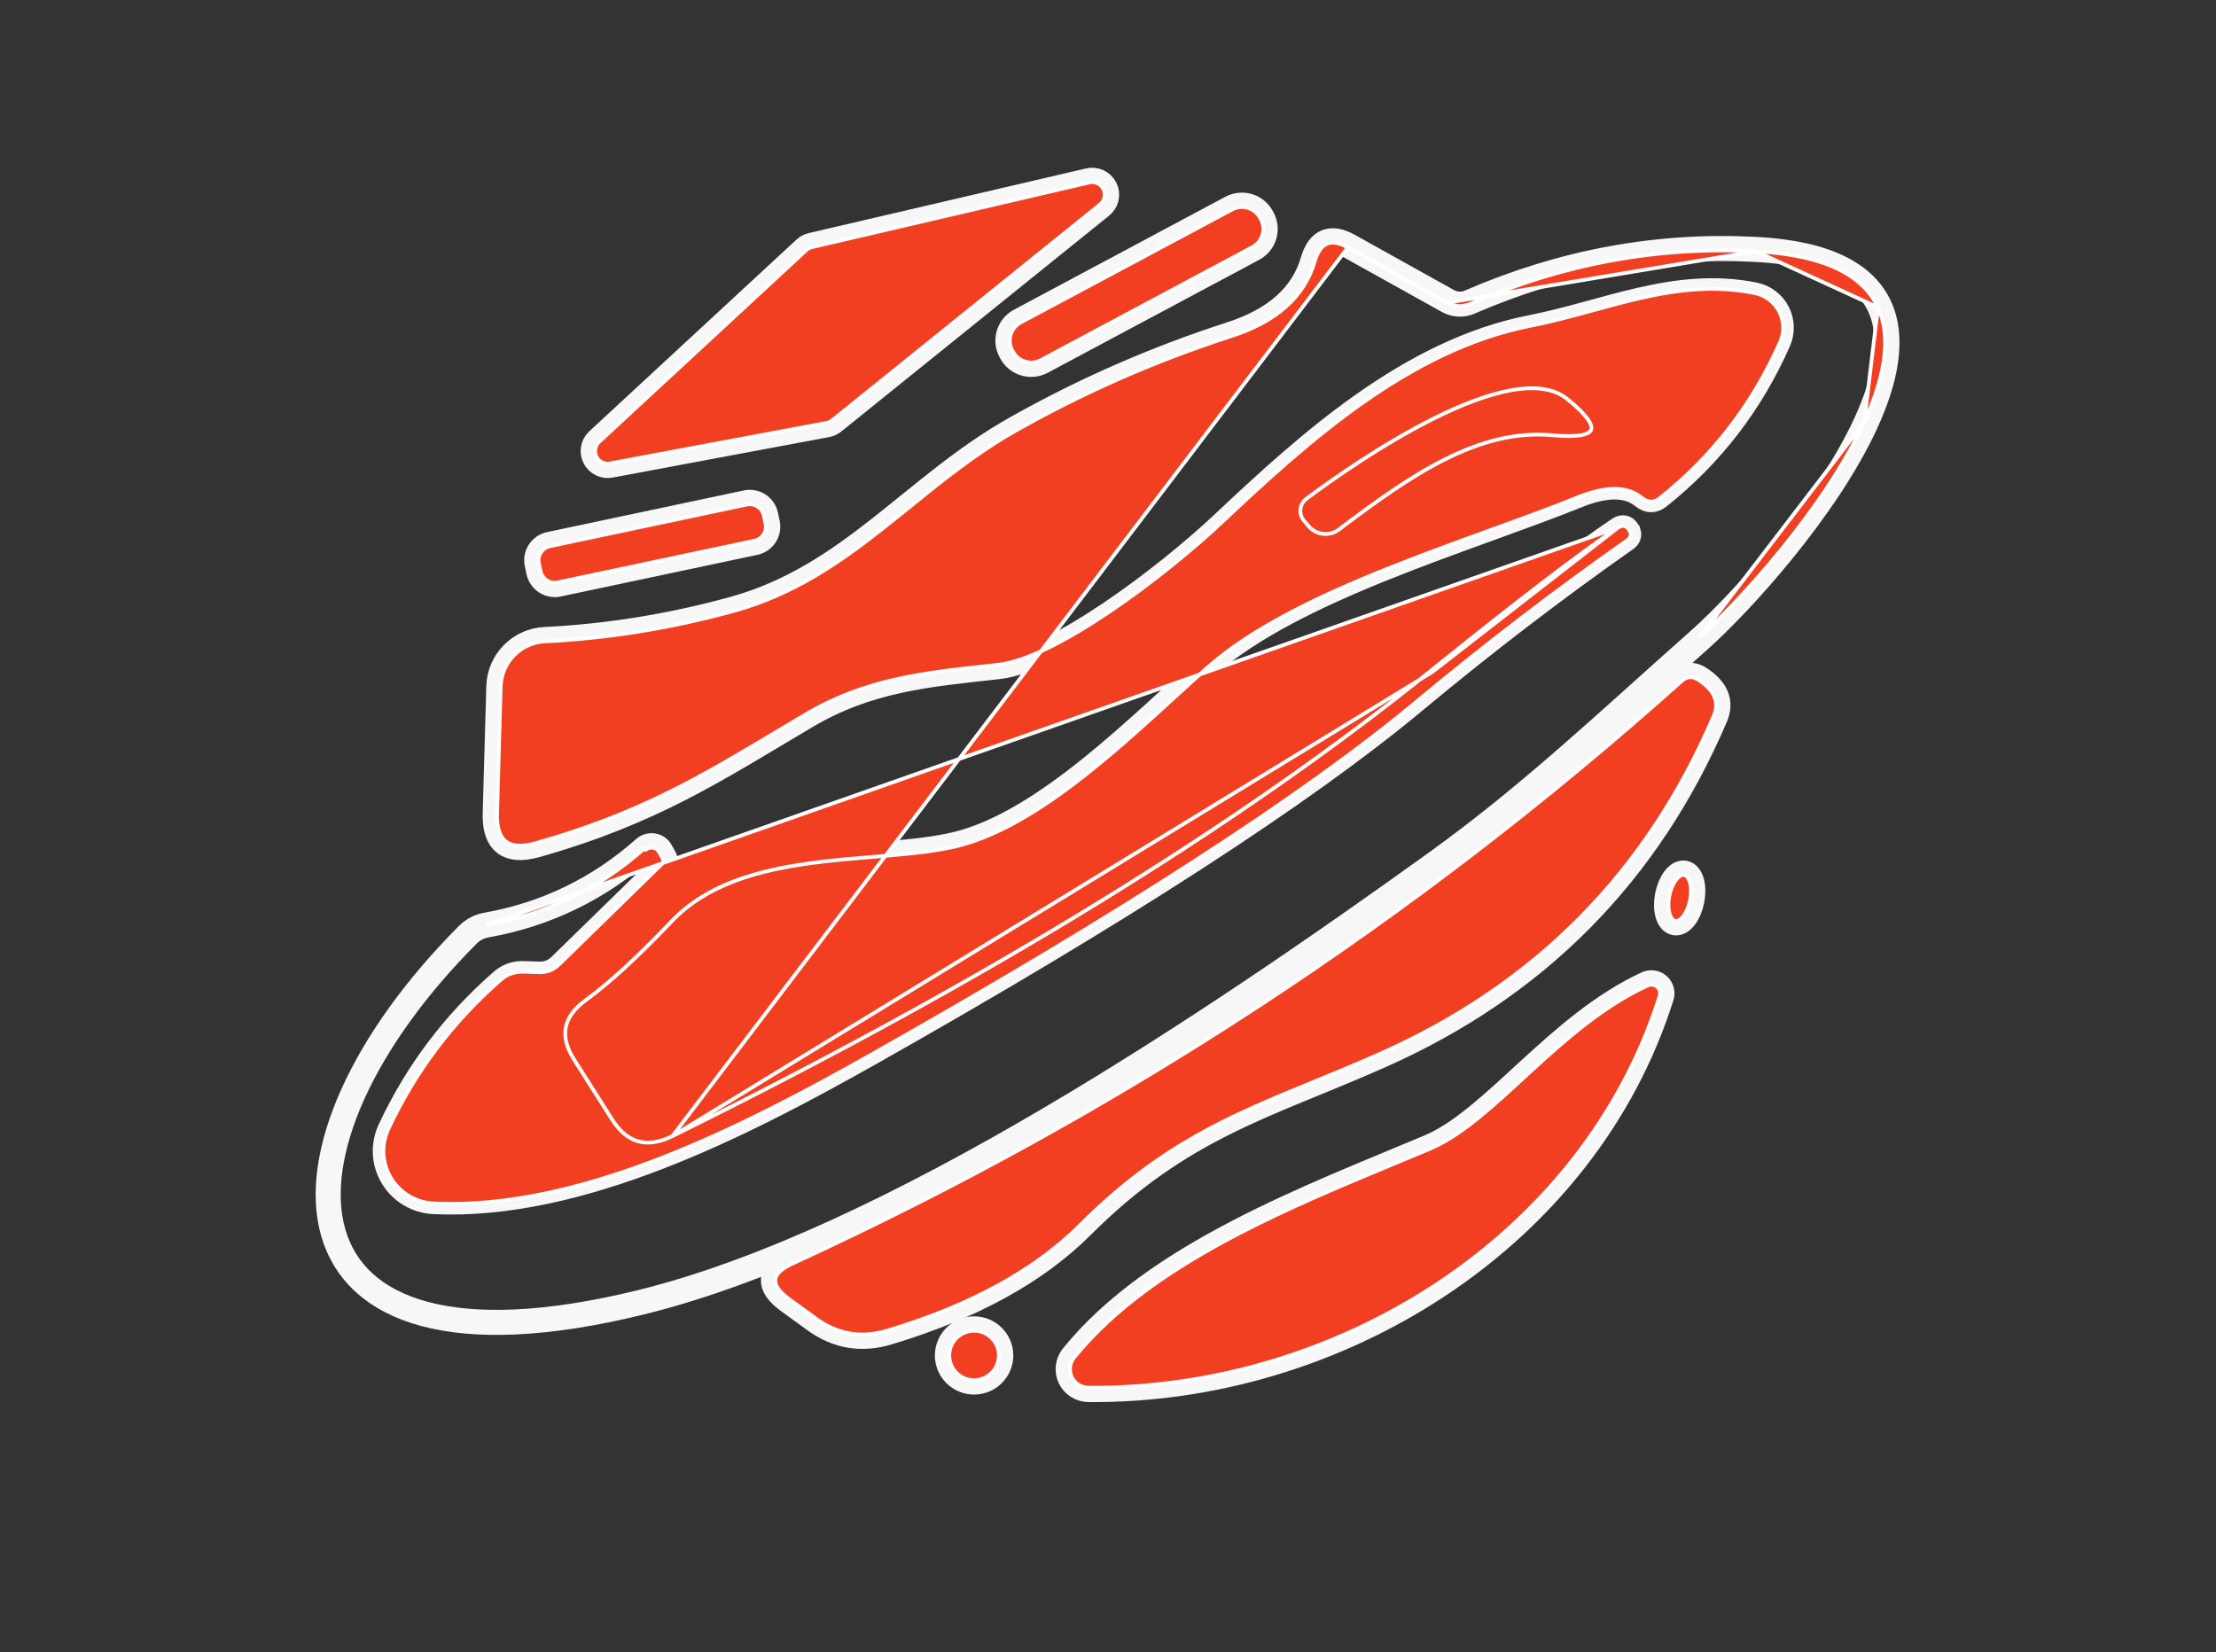 <svg width="177" height="132" viewBox="0 0 177 132" fill="none" xmlns="http://www.w3.org/2000/svg">
<rect x="0" y="0" width="177" height="132" fill="#333333" stroke="none"/>
<path d="M87.924 16.479C88.141 16.319 88.294 16.088 88.359 15.827C88.422 15.566 88.393 15.291 88.275 15.049C88.158 14.807 87.959 14.614 87.714 14.502C87.468 14.39 87.191 14.367 86.931 14.438L64.826 19.594C64.633 19.638 64.455 19.73 64.308 19.862L47.75 35.186C47.565 35.357 47.441 35.584 47.397 35.831C47.353 36.079 47.391 36.334 47.506 36.559C47.62 36.783 47.806 36.963 48.033 37.073C48.26 37.183 48.517 37.215 48.764 37.166L66.068 33.928C66.258 33.89 66.436 33.805 66.585 33.681L87.924 16.479Z" stroke="#F7F7F7" stroke-width="2"/>
<path d="M100.783 17.334C100.671 17.127 100.519 16.943 100.336 16.794C100.153 16.644 99.942 16.532 99.716 16.464C99.49 16.396 99.252 16.373 99.017 16.397C98.781 16.42 98.553 16.489 98.345 16.601L81.454 25.626C81.245 25.737 81.061 25.889 80.911 26.071C80.761 26.253 80.649 26.463 80.581 26.689C80.512 26.914 80.489 27.151 80.513 27.386C80.536 27.62 80.606 27.848 80.718 28.055L80.776 28.165C80.888 28.372 81.04 28.556 81.223 28.705C81.406 28.854 81.616 28.966 81.843 29.034C82.069 29.102 82.307 29.125 82.542 29.102C82.778 29.079 83.006 29.009 83.214 28.898L100.105 19.873C100.314 19.761 100.498 19.61 100.648 19.428C100.798 19.246 100.91 19.036 100.978 18.81C101.047 18.584 101.07 18.348 101.046 18.113C101.023 17.879 100.953 17.651 100.841 17.443L100.783 17.334Z" stroke="#F7F7F7" stroke-width="2"/>
<path d="M129.982 42.405C130.161 42.652 130.127 42.866 129.878 43.044C124.11 47.101 118.501 51.397 113.051 55.935C104.068 63.415 89.538 72.82 69.462 84.15C59.465 89.781 46.363 96.566 34.628 95.989C33.965 95.955 33.32 95.76 32.751 95.421C32.181 95.082 31.704 94.608 31.361 94.042C31.017 93.476 30.819 92.835 30.782 92.175C30.745 91.514 30.872 90.855 31.15 90.255C33.275 85.704 36.235 81.764 40.03 78.437C40.554 77.956 41.175 77.736 41.892 77.777L43.01 77.818C43.672 77.846 44.245 77.632 44.728 77.179L52.986 69.114C53.152 68.936 53.18 68.736 53.069 68.516L52.779 68.001C52.722 67.889 52.639 67.792 52.537 67.717C52.435 67.643 52.317 67.592 52.191 67.571C52.065 67.549 51.935 67.556 51.811 67.591C51.687 67.626 51.572 67.689 51.475 67.774C47.833 71.005 43.624 73.047 38.85 73.899C38.297 73.994 37.784 74.26 37.38 74.662C20.595 91.472 20.843 111.499 51.206 104.032C70.973 99.165 96.617 81.943 114.728 68.908C122.22 63.504 128.057 57.936 135.839 51.026C142.193 45.354 163.201 21.12 140.248 19.924C132.424 19.511 124.807 20.914 117.398 24.131C117.121 24.253 116.82 24.309 116.518 24.294C116.217 24.28 115.922 24.196 115.659 24.049L107.732 19.635C106.297 18.837 105.345 19.229 104.875 20.811C104.075 23.602 101.86 25.575 98.231 26.73C92.243 28.669 86.523 31.178 81.073 34.258C72.939 38.857 67.868 46.097 58.575 48.654C53.58 50.029 48.557 50.841 43.507 51.088C42.538 51.139 41.623 51.551 40.945 52.243C40.266 52.934 39.873 53.855 39.843 54.821L39.554 64.969C39.485 67.292 40.575 68.138 42.824 67.506C52.138 64.866 57.147 61.504 64.37 57.234C69.358 54.264 74.181 53.872 79.749 53.254C84.343 52.738 93.016 46.221 97.673 41.848C104.565 35.351 112.637 28.071 122.261 26.173C128.285 24.997 133.811 22.296 140.124 23.554C140.518 23.634 140.889 23.8 141.21 24.042C141.531 24.284 141.794 24.594 141.978 24.951C142.163 25.307 142.265 25.7 142.277 26.1C142.289 26.501 142.211 26.899 142.048 27.266C139.868 32.202 136.688 36.334 132.507 39.662C132.093 40.006 131.672 40.006 131.244 39.662C130.058 38.686 128.326 38.651 126.049 39.559C117.232 43.127 103.385 46.984 96.348 53.212C90.987 57.956 83.495 65.67 76.478 67.423C70.145 68.991 59.237 67.506 53.545 73.487C50.868 76.306 48.578 78.409 46.674 79.798C44.811 81.159 44.5 82.809 45.742 84.748L48.764 89.512C50.006 91.465 51.675 91.926 53.773 90.894C78.748 78.547 98.956 66.144 114.396 53.687C121.337 48.091 126.318 44.282 129.34 42.261C129.602 42.096 129.816 42.137 129.982 42.384V42.405Z" stroke="#F7F7F7" stroke-width="2"/>
<path d="M107.027 42.426C112.781 38.074 118.121 34.382 123.979 34.918C127.87 35.276 128.304 34.224 125.282 31.763C120.729 28.071 108.207 36.774 104.254 39.724C104.104 39.836 103.979 39.978 103.887 40.141C103.795 40.303 103.738 40.483 103.718 40.669C103.699 40.855 103.718 41.042 103.774 41.22C103.831 41.398 103.924 41.563 104.047 41.704L104.399 42.116C104.716 42.496 105.167 42.739 105.656 42.797C106.146 42.855 106.637 42.722 107.027 42.426Z" stroke="#F7F7F7" stroke-width="2"/>
<path d="M61.159 41.159C61.087 40.822 60.884 40.527 60.594 40.339C60.304 40.152 59.951 40.087 59.612 40.158L43.902 43.486C43.564 43.557 43.268 43.76 43.08 44.049C42.891 44.338 42.826 44.69 42.898 45.027L43.035 45.672C43.107 46.01 43.31 46.304 43.601 46.492C43.891 46.68 44.244 46.745 44.582 46.673L60.292 43.346C60.631 43.274 60.926 43.071 61.115 42.782C61.303 42.493 61.368 42.142 61.297 41.804L61.159 41.159Z" stroke="#F7F7F7" stroke-width="2"/>
<path d="M62.942 103.909L65.074 105.456C66.854 106.748 68.8 107.078 70.911 106.446C77.589 104.438 82.757 101.606 86.413 97.948C94.444 89.925 101.212 88.358 110.216 84.356C122.731 78.815 131.665 69.781 137.019 57.255C137.516 56.072 137.088 55.048 135.736 54.182C135.198 53.838 134.694 53.873 134.225 54.285C112.934 73.343 89.277 88.846 63.253 100.794C61.39 101.647 61.286 102.685 62.942 103.909Z" stroke="#F7F7F7" stroke-width="2"/>
<path d="M133.776 73.718C133.904 73.743 134.04 73.716 134.178 73.639C134.316 73.562 134.452 73.437 134.578 73.27C134.705 73.104 134.82 72.899 134.915 72.668C135.011 72.436 135.087 72.183 135.138 71.923C135.189 71.662 135.214 71.399 135.212 71.149C135.21 70.899 135.18 70.666 135.126 70.464C135.071 70.263 134.992 70.096 134.893 69.973C134.794 69.85 134.678 69.774 134.55 69.75C134.422 69.725 134.285 69.751 134.147 69.828C134.009 69.905 133.873 70.03 133.747 70.197C133.62 70.364 133.506 70.569 133.41 70.8C133.314 71.031 133.238 71.284 133.187 71.545C133.136 71.805 133.111 72.068 133.113 72.319C133.115 72.569 133.145 72.801 133.199 73.003C133.254 73.205 133.333 73.372 133.432 73.495C133.531 73.617 133.647 73.693 133.776 73.718Z" stroke="#F7F7F7" stroke-width="2"/>
<path d="M114.188 91.616C104.75 95.597 92.249 100.196 85.667 108.364C85.478 108.603 85.359 108.889 85.325 109.192C85.29 109.495 85.342 109.801 85.474 110.075C85.605 110.35 85.811 110.583 86.068 110.747C86.326 110.911 86.624 111 86.93 111.004C106.758 111.189 126.607 98.979 132.713 79.592C132.758 79.437 132.759 79.272 132.713 79.118C132.668 78.963 132.579 78.824 132.457 78.718C132.336 78.611 132.186 78.542 132.026 78.518C131.865 78.494 131.702 78.516 131.554 78.581C124.392 81.881 119.301 89.451 114.188 91.616Z" stroke="#F7F7F7" stroke-width="2"/>
<path d="M79.936 108.281C79.936 107.718 79.711 107.177 79.311 106.779C78.911 106.381 78.369 106.157 77.804 106.157C77.238 106.157 76.696 106.381 76.296 106.779C75.897 107.177 75.672 107.718 75.672 108.281C75.672 108.845 75.897 109.385 76.296 109.783C76.696 110.182 77.238 110.406 77.804 110.406C78.369 110.406 78.911 110.182 79.311 109.783C79.711 109.385 79.936 108.845 79.936 108.281Z" stroke="#F7F7F7" stroke-width="2"/>
<path d="M87.835 16.359L87.835 16.359L87.83 16.363L66.491 33.564L66.491 33.564L66.489 33.566C66.359 33.674 66.205 33.748 66.039 33.781C66.039 33.781 66.039 33.781 66.038 33.781L48.737 37.019L48.735 37.019C48.52 37.062 48.296 37.033 48.098 36.938C47.9 36.842 47.739 36.685 47.639 36.49C47.539 36.295 47.506 36.073 47.544 35.858C47.583 35.642 47.691 35.445 47.852 35.297L47.852 35.296L64.409 19.973C64.409 19.973 64.409 19.973 64.409 19.973C64.537 19.858 64.692 19.778 64.859 19.74L64.86 19.74L86.965 14.584L86.965 14.584L86.97 14.582C87.197 14.521 87.438 14.541 87.652 14.639C87.865 14.736 88.038 14.904 88.141 15.114C88.243 15.325 88.269 15.564 88.213 15.791C88.157 16.018 88.023 16.219 87.835 16.359Z" fill="#F23F21" stroke="white" stroke-width="0.3"/>
<path d="M81.525 25.758L98.416 16.733C99.22 16.304 100.22 16.605 100.651 17.405L100.71 17.514C101.14 18.314 100.838 19.311 100.035 19.741L83.144 28.766C82.34 29.195 81.34 28.894 80.909 28.094L80.85 27.985C80.42 27.184 80.722 26.188 81.525 25.758Z" fill="#F23F21" stroke="white" stroke-width="0.3"/>
<path d="M129.257 42.136L129.26 42.134L129.26 42.134C129.41 42.039 129.568 41.99 129.726 42.02C129.884 42.051 130.01 42.156 130.106 42.301L130.132 42.339V42.358C130.217 42.489 130.262 42.63 130.238 42.774C130.213 42.934 130.109 43.063 129.966 43.166L129.965 43.167C124.2 47.221 118.594 51.515 113.147 56.05C104.153 63.539 89.614 72.95 69.535 84.281L69.535 84.281C64.536 87.097 58.753 90.205 52.751 92.537C46.749 94.869 40.518 96.429 34.62 96.138L34.62 96.138C33.933 96.104 33.265 95.902 32.674 95.55C32.083 95.198 31.588 94.707 31.232 94.12C30.876 93.533 30.67 92.868 30.632 92.183C30.594 91.498 30.725 90.814 31.014 90.192L31.014 90.192C33.148 85.622 36.12 81.666 39.93 78.325C40.483 77.817 41.143 77.584 41.9 77.627C41.9 77.627 41.901 77.627 41.901 77.627L43.016 77.668L43.016 77.668C43.638 77.694 44.171 77.496 44.624 77.07C44.625 77.07 44.625 77.07 44.625 77.069L52.879 69.01C52.944 68.939 52.974 68.873 52.983 68.81C52.991 68.747 52.98 68.674 52.937 68.586L52.649 68.074L52.646 68.069L52.646 68.069C52.599 67.978 52.532 67.899 52.449 67.838C52.365 67.777 52.269 67.736 52.165 67.718C52.062 67.7 51.955 67.706 51.852 67.735C51.75 67.764 51.655 67.816 51.575 67.886C51.575 67.886 51.575 67.886 51.574 67.886L51.475 67.774C47.833 71.005 43.624 73.047 38.85 73.899L129.257 42.136ZM129.257 42.136C126.229 44.161 121.243 47.974 114.302 53.57L114.396 53.687M129.257 42.136L114.396 53.687M114.396 53.687L114.302 53.57C98.873 66.019 78.675 78.415 53.706 90.76M114.396 53.687L53.706 90.76M53.706 90.76C52.679 91.265 51.776 91.395 50.988 91.178C50.199 90.96 49.498 90.388 48.891 89.432L45.869 84.668L45.868 84.667C45.26 83.718 45.045 82.86 45.191 82.084C45.337 81.309 45.85 80.586 46.762 79.919C48.677 78.523 50.974 76.412 53.654 73.59C56.463 70.639 60.568 69.52 64.791 68.948C66.454 68.723 68.129 68.584 69.746 68.449C70.181 68.413 70.611 68.377 71.037 68.34C73.038 68.165 74.918 67.964 76.514 67.569L76.515 67.569C80.056 66.684 83.704 64.3 87.128 61.556C89.486 59.667 91.748 57.598 93.802 55.72C94.73 54.871 95.615 54.061 96.447 53.325L96.348 53.212L96.447 53.325C99.945 50.229 105.145 47.715 110.587 45.527C113.306 44.434 116.081 43.423 118.729 42.462L119.023 42.356C121.563 41.435 123.979 40.558 126.105 39.698C128.363 38.798 130.026 38.854 131.149 39.778L131.15 39.779C131.383 39.965 131.627 40.07 131.881 40.07C132.134 40.07 132.375 39.965 132.601 39.778C136.801 36.436 139.996 32.285 142.186 27.327C142.358 26.94 142.44 26.519 142.427 26.096C142.414 25.673 142.307 25.258 142.112 24.881C141.916 24.505 141.639 24.178 141.3 23.922L141.21 24.042L141.3 23.922C140.962 23.667 140.57 23.491 140.153 23.407L140.153 23.407C136.967 22.772 133.984 23.137 131.051 23.805C129.789 24.092 128.533 24.435 127.275 24.78C127.072 24.835 126.869 24.891 126.666 24.946C125.203 25.345 123.733 25.733 122.233 26.026L122.232 26.026C112.559 27.933 104.457 35.247 97.57 41.739C95.247 43.92 91.921 46.637 88.603 48.873C86.945 49.991 85.29 50.986 83.767 51.734C82.24 52.483 80.855 52.978 79.732 53.105C79.431 53.138 79.132 53.171 78.835 53.203C73.645 53.773 69.043 54.278 64.293 57.105C63.484 57.584 62.702 58.051 61.939 58.507C55.893 62.119 51.033 65.023 42.783 67.361C41.673 67.673 40.899 67.605 40.411 67.227C39.924 66.849 39.669 66.12 39.703 64.973L39.703 64.973L39.993 54.826C40.022 53.897 40.4 53.013 41.052 52.348C41.704 51.684 42.583 51.287 43.514 51.238C48.576 50.99 53.609 50.177 58.615 48.799C63.29 47.512 66.9 45.048 70.351 42.34C71.132 41.727 71.904 41.103 72.678 40.476C75.331 38.33 78.009 36.163 81.147 34.389C86.588 31.314 92.299 28.808 98.277 26.873C101.937 25.708 104.201 23.706 105.019 20.853C105.249 20.08 105.584 19.64 105.998 19.469C106.412 19.299 106.957 19.376 107.659 19.766L53.706 90.76ZM140.24 20.073L140.24 20.073C132.44 19.662 124.847 21.06 117.458 24.269C117.16 24.4 116.836 24.46 116.511 24.444C116.186 24.429 115.87 24.338 115.586 24.18L140.24 20.073ZM140.24 20.073C145.959 20.372 148.876 22.101 150 24.553M140.24 20.073L150 24.553M150 24.553C151.13 27.019 150.483 30.283 148.898 33.734M150 24.553L148.898 33.734M148.898 33.734C145.733 40.625 138.909 48.085 135.74 50.914L148.898 33.734ZM107.659 19.766L115.586 24.18L107.659 19.766Z" fill="#F23F21" stroke="white" stroke-width="0.3"/>
<path d="M123.992 34.769L123.992 34.769C121.026 34.497 118.198 35.297 115.397 36.705C112.597 38.111 109.813 40.13 106.937 42.306L106.936 42.306C106.577 42.578 106.125 42.701 105.674 42.648C105.222 42.595 104.807 42.37 104.514 42.02L104.513 42.019L104.161 41.606L104.161 41.606L104.16 41.605C104.05 41.48 103.968 41.333 103.917 41.175C103.867 41.017 103.85 40.85 103.867 40.684C103.885 40.519 103.936 40.359 104.018 40.215C104.1 40.07 104.211 39.944 104.344 39.844C106.318 38.371 110.428 35.464 114.61 33.387C116.701 32.348 118.802 31.521 120.659 31.182C122.519 30.842 124.1 30.997 125.188 31.879C125.94 32.491 126.468 33.009 126.78 33.433C127.1 33.867 127.16 34.157 127.084 34.34C127.008 34.524 126.76 34.688 126.225 34.774C125.703 34.858 124.961 34.858 123.992 34.769Z" fill="#F23F21" stroke="white" stroke-width="0.3"/>
<path d="M43.932 43.632L59.642 40.305C60.266 40.173 60.878 40.569 61.011 41.19L61.148 41.836C61.281 42.456 60.883 43.067 60.26 43.199L44.549 46.526C43.925 46.659 43.313 46.262 43.181 45.641L43.043 44.996C42.91 44.375 43.308 43.764 43.932 43.632Z" fill="#F23F21" stroke="white" stroke-width="0.3"/>
<path d="M63.315 100.931L63.315 100.931C89.353 88.976 113.023 73.464 134.325 54.397C134.54 54.208 134.753 54.114 134.965 54.099C135.177 54.085 135.406 54.149 135.655 54.308C136.317 54.732 136.735 55.184 136.933 55.658C137.128 56.127 137.116 56.636 136.881 57.196C131.542 69.687 122.636 78.693 110.155 84.219L110.155 84.219C108.329 85.03 106.594 85.742 104.92 86.429C98.353 89.121 92.727 91.429 86.307 97.842L86.307 97.842C82.673 101.477 77.53 104.299 70.868 106.302C68.801 106.921 66.904 106.599 65.162 105.334L65.162 105.334L63.031 103.788C63.031 103.788 63.031 103.788 63.031 103.788C62.625 103.487 62.335 103.205 62.154 102.941C61.974 102.678 61.906 102.442 61.927 102.227C61.97 101.797 62.388 101.355 63.315 100.931Z" fill="#F23F21" stroke="white" stroke-width="0.3"/>
<path d="M133.805 73.571C133.623 73.535 133.447 73.341 133.345 72.964C133.245 72.597 133.232 72.104 133.335 71.573C133.439 71.043 133.637 70.591 133.867 70.288C134.103 69.976 134.339 69.862 134.521 69.897C134.704 69.932 134.879 70.127 134.982 70.504C135.081 70.87 135.095 71.364 134.991 71.894C134.888 72.424 134.689 72.877 134.46 73.18C134.223 73.491 133.987 73.606 133.805 73.571Z" fill="#F23F21" stroke="white" stroke-width="0.3"/>
<path d="M114.247 91.754L114.247 91.754C115.544 91.205 116.834 90.316 118.146 89.246C119.289 88.315 120.455 87.243 121.663 86.132C121.842 85.967 122.023 85.801 122.204 85.635C125.012 83.058 128.059 80.357 131.616 78.718C131.737 78.664 131.872 78.646 132.003 78.666C132.135 78.686 132.258 78.743 132.359 78.831C132.459 78.918 132.532 79.032 132.569 79.16C132.606 79.287 132.606 79.421 132.569 79.548C126.486 98.862 106.704 111.039 86.931 110.854C86.654 110.85 86.383 110.77 86.149 110.621C85.915 110.471 85.728 110.26 85.609 110.011C85.49 109.761 85.443 109.483 85.474 109.209C85.505 108.934 85.612 108.674 85.784 108.457C89.056 104.398 93.805 101.218 98.926 98.553C103.045 96.409 107.394 94.605 111.397 92.943C112.37 92.54 113.323 92.144 114.247 91.754Z" fill="#F23F21" stroke="white" stroke-width="0.3"/>
<path d="M79.784 108.281C79.784 109.371 78.897 110.256 77.802 110.256C76.707 110.256 75.82 109.371 75.82 108.281C75.82 107.191 76.707 106.307 77.802 106.307C78.897 106.307 79.784 107.191 79.784 108.281Z" fill="#F23F21" stroke="white" stroke-width="0.3"/>
</svg>
